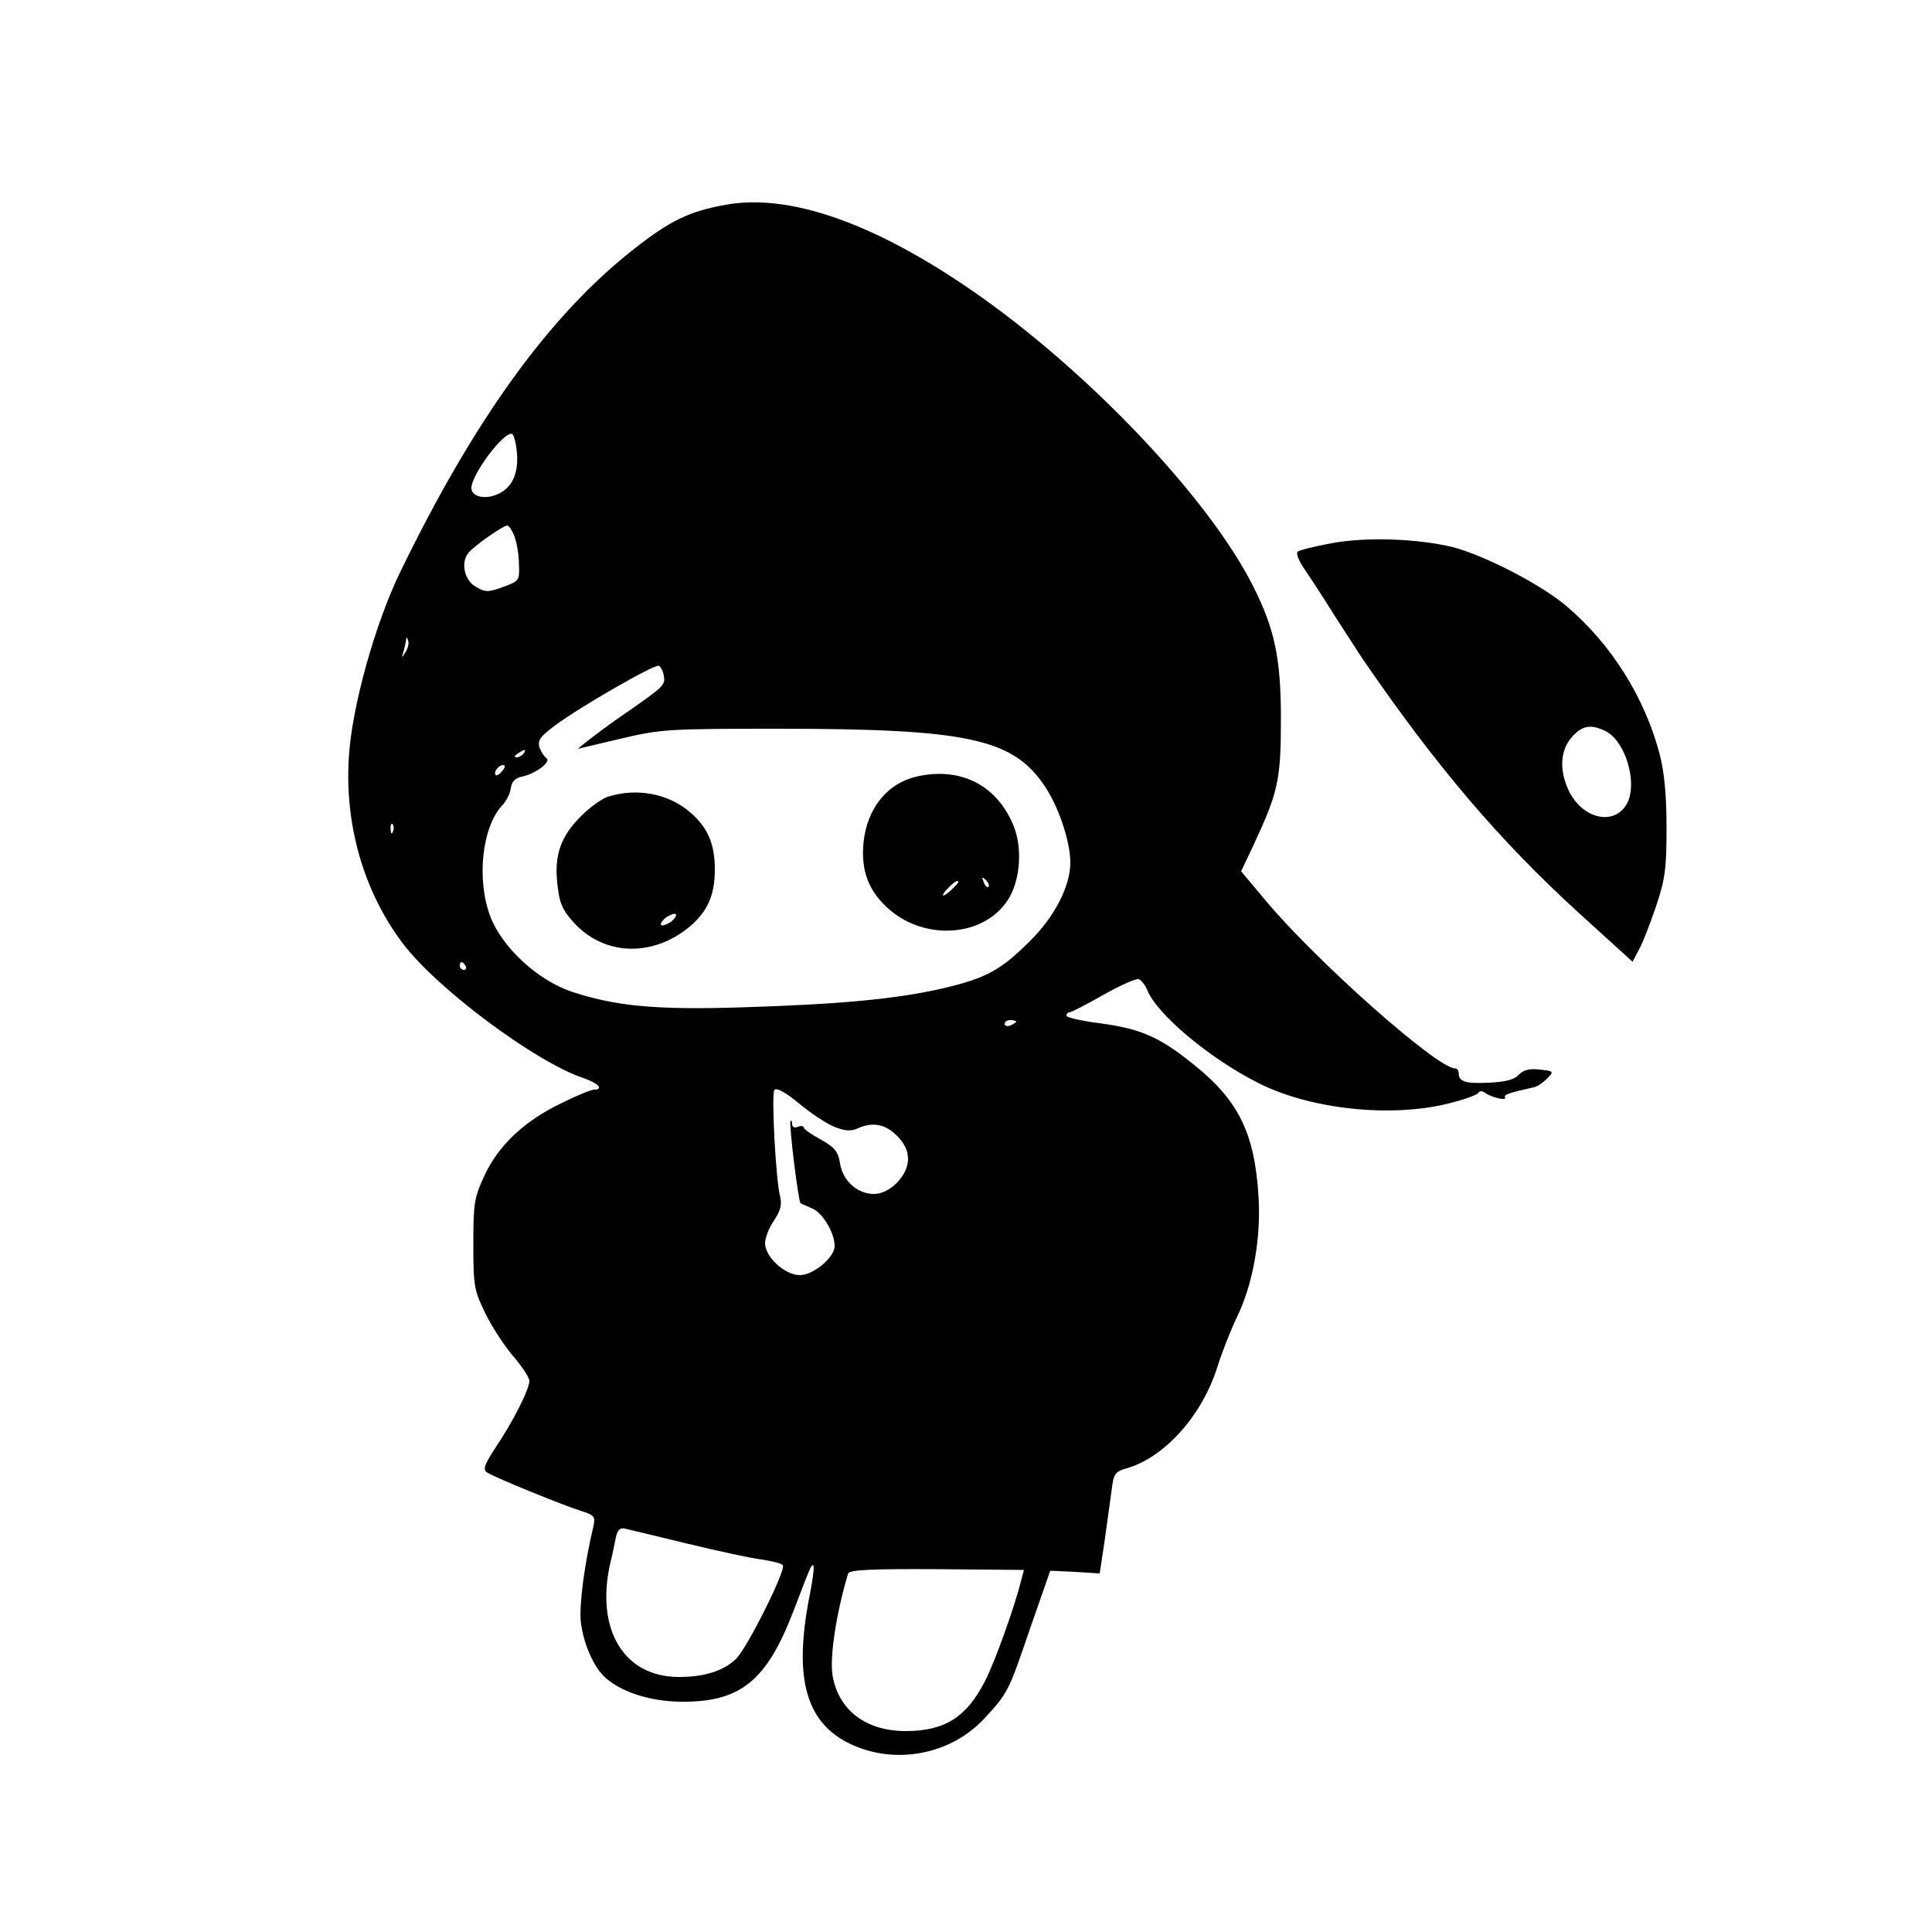 <?xml version="1.0" standalone="no"?>
<!DOCTYPE svg PUBLIC "-//W3C//DTD SVG 20010904//EN"
 "http://www.w3.org/TR/2001/REC-SVG-20010904/DTD/svg10.dtd">
<svg version="1.0" xmlns="http://www.w3.org/2000/svg"
 width="500pt" height="500pt" viewBox="0 0 500 500"
 preserveAspectRatio="xMidYMid meet">

<g transform="translate(0,500) scale(0.1,-0.1)"
fill="#000000" stroke="none">
<path d="M1878 4470 c-94 -17 -143 -40 -238 -115 -218 -171 -413 -441 -605
-837 -64 -132 -124 -346 -132 -475 -12 -176 38 -350 139 -484 88 -117 344
-308 468 -349 38 -13 54 -30 27 -30 -7 0 -44 -15 -82 -34 -97 -46 -165 -110
-201 -188 -27 -58 -29 -72 -29 -178 0 -110 2 -119 32 -181 18 -36 51 -86 73
-111 22 -26 40 -53 40 -62 0 -21 -42 -105 -88 -173 -29 -45 -33 -56 -21 -64
20 -13 197 -85 242 -99 35 -11 38 -15 33 -39 -24 -100 -37 -204 -33 -247 6
-55 33 -119 64 -146 41 -37 116 -61 193 -62 156 -2 224 53 294 236 43 112 46
121 51 116 3 -2 -2 -40 -11 -84 -43 -224 -3 -340 135 -389 111 -39 238 -8 317
76 63 68 64 71 119 232 l53 152 64 -3 64 -4 12 79 c6 43 14 102 18 130 6 50 8
54 43 64 96 29 192 136 231 260 13 41 36 99 51 130 41 83 63 204 56 313 -10
164 -52 249 -169 342 -88 71 -137 92 -243 106 -47 6 -85 15 -85 19 0 5 3 9 8
9 4 0 43 20 87 45 44 25 85 43 92 41 7 -3 17 -16 22 -28 24 -62 162 -178 288
-241 134 -68 342 -90 491 -53 40 10 75 22 78 28 3 5 10 5 17 0 16 -12 58 -22
52 -12 -4 7 11 12 74 26 8 1 23 11 34 22 19 19 19 20 -18 24 -27 3 -42 -1 -54
-13 -11 -13 -35 -19 -78 -21 -61 -3 -78 3 -78 25 0 7 -4 12 -10 12 -48 2 -361
280 -490 435 l-63 75 33 70 c63 135 70 167 70 325 0 155 -16 232 -71 341 -113
227 -427 558 -724 764 -257 178 -477 255 -642 225z m-540 -644 c4 -55 -15 -92
-55 -107 -32 -12 -63 -3 -63 18 0 35 84 147 105 140 5 -2 11 -25 13 -51z m-7
-213 c6 -16 12 -48 12 -72 2 -43 1 -45 -41 -60 -38 -14 -46 -14 -70 0 -30 16
-41 64 -19 89 15 18 89 70 100 70 4 0 12 -12 18 -27z m-281 -300 c-11 -17 -11
-17 -6 0 3 10 6 24 7 30 0 9 2 9 5 0 3 -7 0 -20 -6 -30z m668 -62 c4 -24 1
-27 -98 -96 -36 -24 -78 -56 -95 -69 l-30 -24 110 26 c106 25 122 26 410 26
485 0 605 -25 687 -146 37 -53 68 -146 68 -200 0 -62 -41 -141 -106 -205 -77
-76 -113 -95 -229 -122 -115 -26 -257 -40 -515 -48 -223 -7 -326 3 -439 40
-88 29 -181 114 -212 195 -36 95 -22 230 30 287 11 11 21 31 23 45 2 17 11 26
28 30 36 7 78 39 64 48 -6 4 -14 17 -18 28 -5 18 2 28 41 57 68 50 256 158
268 154 5 -2 11 -14 13 -26z m-363 -201 c-3 -5 -12 -10 -18 -10 -7 0 -6 4 3
10 19 12 23 12 15 0z m-55 -45 c-7 -9 -15 -13 -17 -11 -7 7 7 26 19 26 6 0 6
-6 -2 -15z m-283 -157 c-3 -8 -6 -5 -6 6 -1 11 2 17 5 13 3 -3 4 -12 1 -19z
m188 -348 c3 -5 1 -10 -4 -10 -6 0 -11 5 -11 10 0 6 2 10 4 10 3 0 8 -4 11
-10z m1425 -144 c0 -2 -7 -6 -15 -10 -8 -3 -15 -1 -15 4 0 6 7 10 15 10 8 0
15 -2 15 -4z m-471 -272 c27 -11 42 -12 59 -5 39 18 72 13 103 -18 20 -20 29
-39 29 -61 0 -42 -47 -90 -88 -90 -43 0 -81 34 -88 79 -5 31 -13 41 -50 62
-24 13 -44 27 -44 31 0 4 -7 5 -15 2 -8 -4 -15 -1 -15 7 0 7 -2 10 -4 8 -5 -5
20 -209 26 -213 1 -1 16 -7 31 -14 27 -12 57 -63 57 -97 0 -29 -55 -75 -90
-75 -39 0 -90 47 -90 83 0 13 10 40 23 58 17 26 21 41 16 62 -11 40 -23 263
-15 276 5 7 28 -5 63 -34 31 -26 72 -53 92 -61z m-380 -1079 c79 -19 166 -38
192 -41 27 -4 52 -10 55 -15 8 -13 -91 -212 -121 -242 -32 -31 -81 -47 -148
-47 -142 0 -216 122 -178 293 6 23 12 54 15 69 4 18 11 25 23 22 10 -2 83 -20
162 -39z m864 -94 c-16 -66 -67 -209 -93 -260 -48 -95 -105 -131 -206 -131
-102 0 -173 53 -189 142 -9 47 10 167 40 266 4 9 56 12 230 11 l225 -2 -7 -26z"/>
<path d="M2371 2990 c-75 -18 -126 -81 -136 -168 -8 -75 13 -130 68 -177 94
-80 242 -69 304 24 32 47 40 130 18 189 -42 109 -138 159 -254 132z m187 -285
c-3 -3 -9 2 -12 12 -6 14 -5 15 5 6 7 -7 10 -15 7 -18z m-78 12 c0 -2 -9 -12
-20 -22 -24 -21 -27 -14 -4 9 15 15 24 20 24 13z"/>
<path d="M1573 2938 c-18 -6 -53 -32 -77 -58 -50 -53 -64 -104 -51 -187 5 -37
16 -56 48 -89 79 -78 198 -79 291 -3 47 40 66 82 66 149 0 65 -18 108 -63 147
-56 49 -138 65 -214 41z m163 -324 c-11 -7 -22 -11 -25 -8 -3 3 3 12 13 20 11
7 22 11 25 8 3 -3 -3 -12 -13 -20z"/>
<path d="M3445 3594 c-44 -8 -83 -18 -87 -22 -4 -4 3 -23 16 -42 13 -19 50
-75 81 -125 32 -49 65 -101 74 -114 191 -278 352 -466 553 -650 l143 -130 17
32 c10 18 29 68 44 112 23 68 27 98 27 200 0 83 -5 142 -17 190 -38 148 -126
289 -244 388 -65 55 -211 130 -292 151 -90 22 -225 27 -315 10z m708 -485 c53
-24 86 -134 58 -188 -33 -61 -119 -40 -153 37 -24 54 -19 104 13 138 25 26 46
30 82 13z"/>
</g>
</svg>
